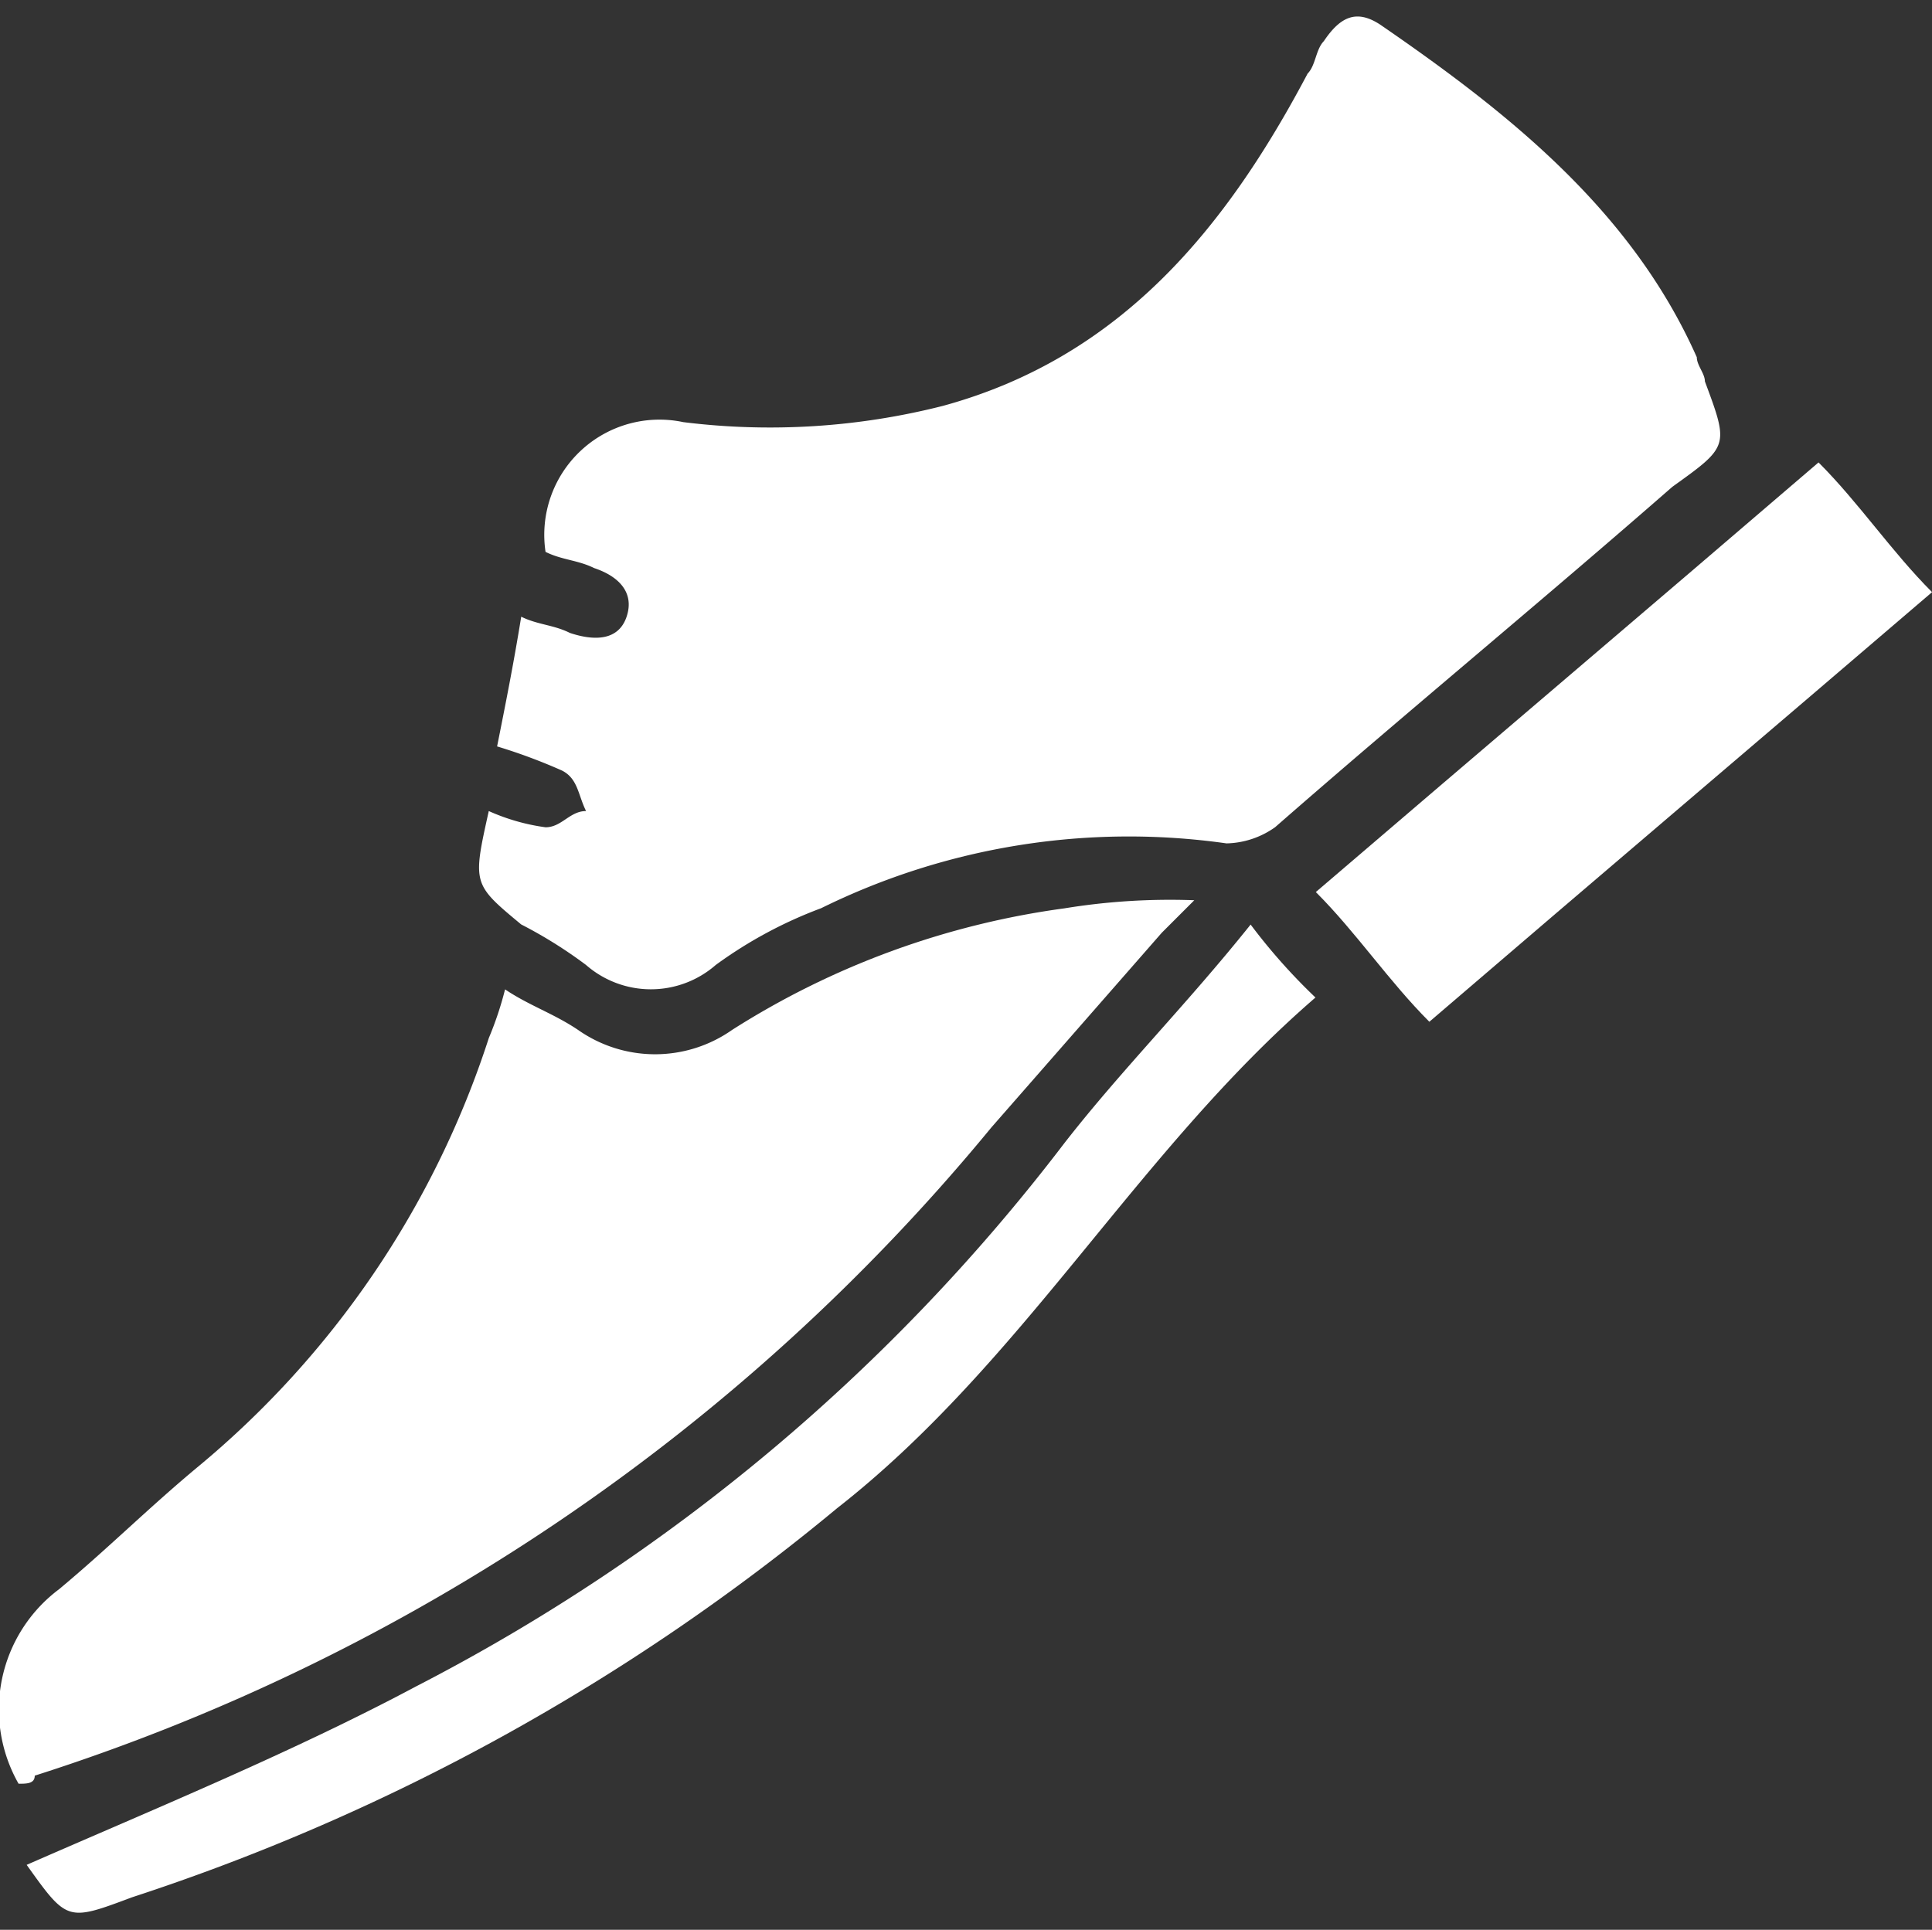 <svg xmlns="http://www.w3.org/2000/svg" width="32.029" height="32" viewBox="0 0 32.029 32">
  <rect x="0" y="0" width="32.029" height="32" fill="#333333" stroke="none"/>
  <g id="shoe_repair" data-name="shoe repair" transform="translate(0.029)">
    <g id="Group_3039" data-name="Group 3039">
      <rect id="Rectangle_11029" data-name="Rectangle 11029" width="32" height="32" fill="none"/>
    </g>
    <g id="Group_3040" data-name="Group 3040" transform="translate(-4.1 -4.025)">
      <path id="Path_118714" data-name="Path 118714" d="M10.141,17.474a3.419,3.419,0,0,0,.941.269c.269,0,.4-.269.672-.269-.134-.269-.134-.538-.4-.672a9.261,9.261,0,0,0-1.075-.4c.134-.672.269-1.344.4-2.151.269.134.538.134.806.269.4.134.806.134.941-.269s-.134-.672-.538-.806c-.269-.134-.538-.134-.806-.269a1.91,1.91,0,0,1,2.285-2.151,11.637,11.637,0,0,0,4.3-.269c2.957-.806,4.7-2.957,6.049-5.511.134-.134.134-.4.269-.538.269-.4.538-.538.941-.269,2.151,1.479,4.167,3.091,5.242,5.511,0,.134.134.269.134.4.4,1.075.4,1.075-.538,1.747-2.151,1.882-4.436,3.764-6.586,5.645a1.441,1.441,0,0,1-.806.269,11.53,11.53,0,0,0-6.721,1.075,7.242,7.242,0,0,0-1.747.941,1.635,1.635,0,0,1-2.151,0,7.5,7.5,0,0,0-1.075-.672C9.872,18.684,9.872,18.684,10.141,17.474Z" transform="translate(2.033 0)" fill="#fff"/>
      <path id="Path_118715" data-name="Path 118715" d="M4.379,29.851a2.49,2.49,0,0,1,.672-3.226c.806-.672,1.479-1.344,2.285-2.016a15.376,15.376,0,0,0,4.839-7.124,5.6,5.6,0,0,0,.269-.806c.4.269.806.4,1.21.672a2.221,2.221,0,0,0,2.554,0,13.667,13.667,0,0,1,5.511-2.016,10.864,10.864,0,0,1,2.151-.134l-.538.538-2.823,3.226A33.859,33.859,0,0,1,4.647,29.717C4.647,29.851,4.513,29.851,4.379,29.851Z" transform="translate(0 3.752)" fill="#fff"/>
      <path id="Path_118716" data-name="Path 118716" d="M4.4,31.092c2.151-.941,4.436-1.882,6.452-2.957A31.872,31.872,0,0,0,21.6,19.129c.941-1.21,2.016-2.285,3.091-3.629a9.774,9.774,0,0,0,1.075,1.21c-2.957,2.554-4.839,6.049-7.93,8.468A35.62,35.62,0,0,1,6.147,31.63C5.072,32.033,5.072,32.033,4.4,31.092Z" transform="translate(0.113 3.856)" fill="#fff"/>
      <path id="Path_118717" data-name="Path 118717" d="M22.182,19.074c-.672-.672-1.21-1.479-1.882-2.151,2.823-2.419,5.511-4.7,8.334-7.124.672.672,1.21,1.479,1.882,2.151C27.693,14.37,25,16.655,22.182,19.074Z" transform="translate(5.585 1.894)" fill="#fff"/>
    </g>
  </g>
</svg>
